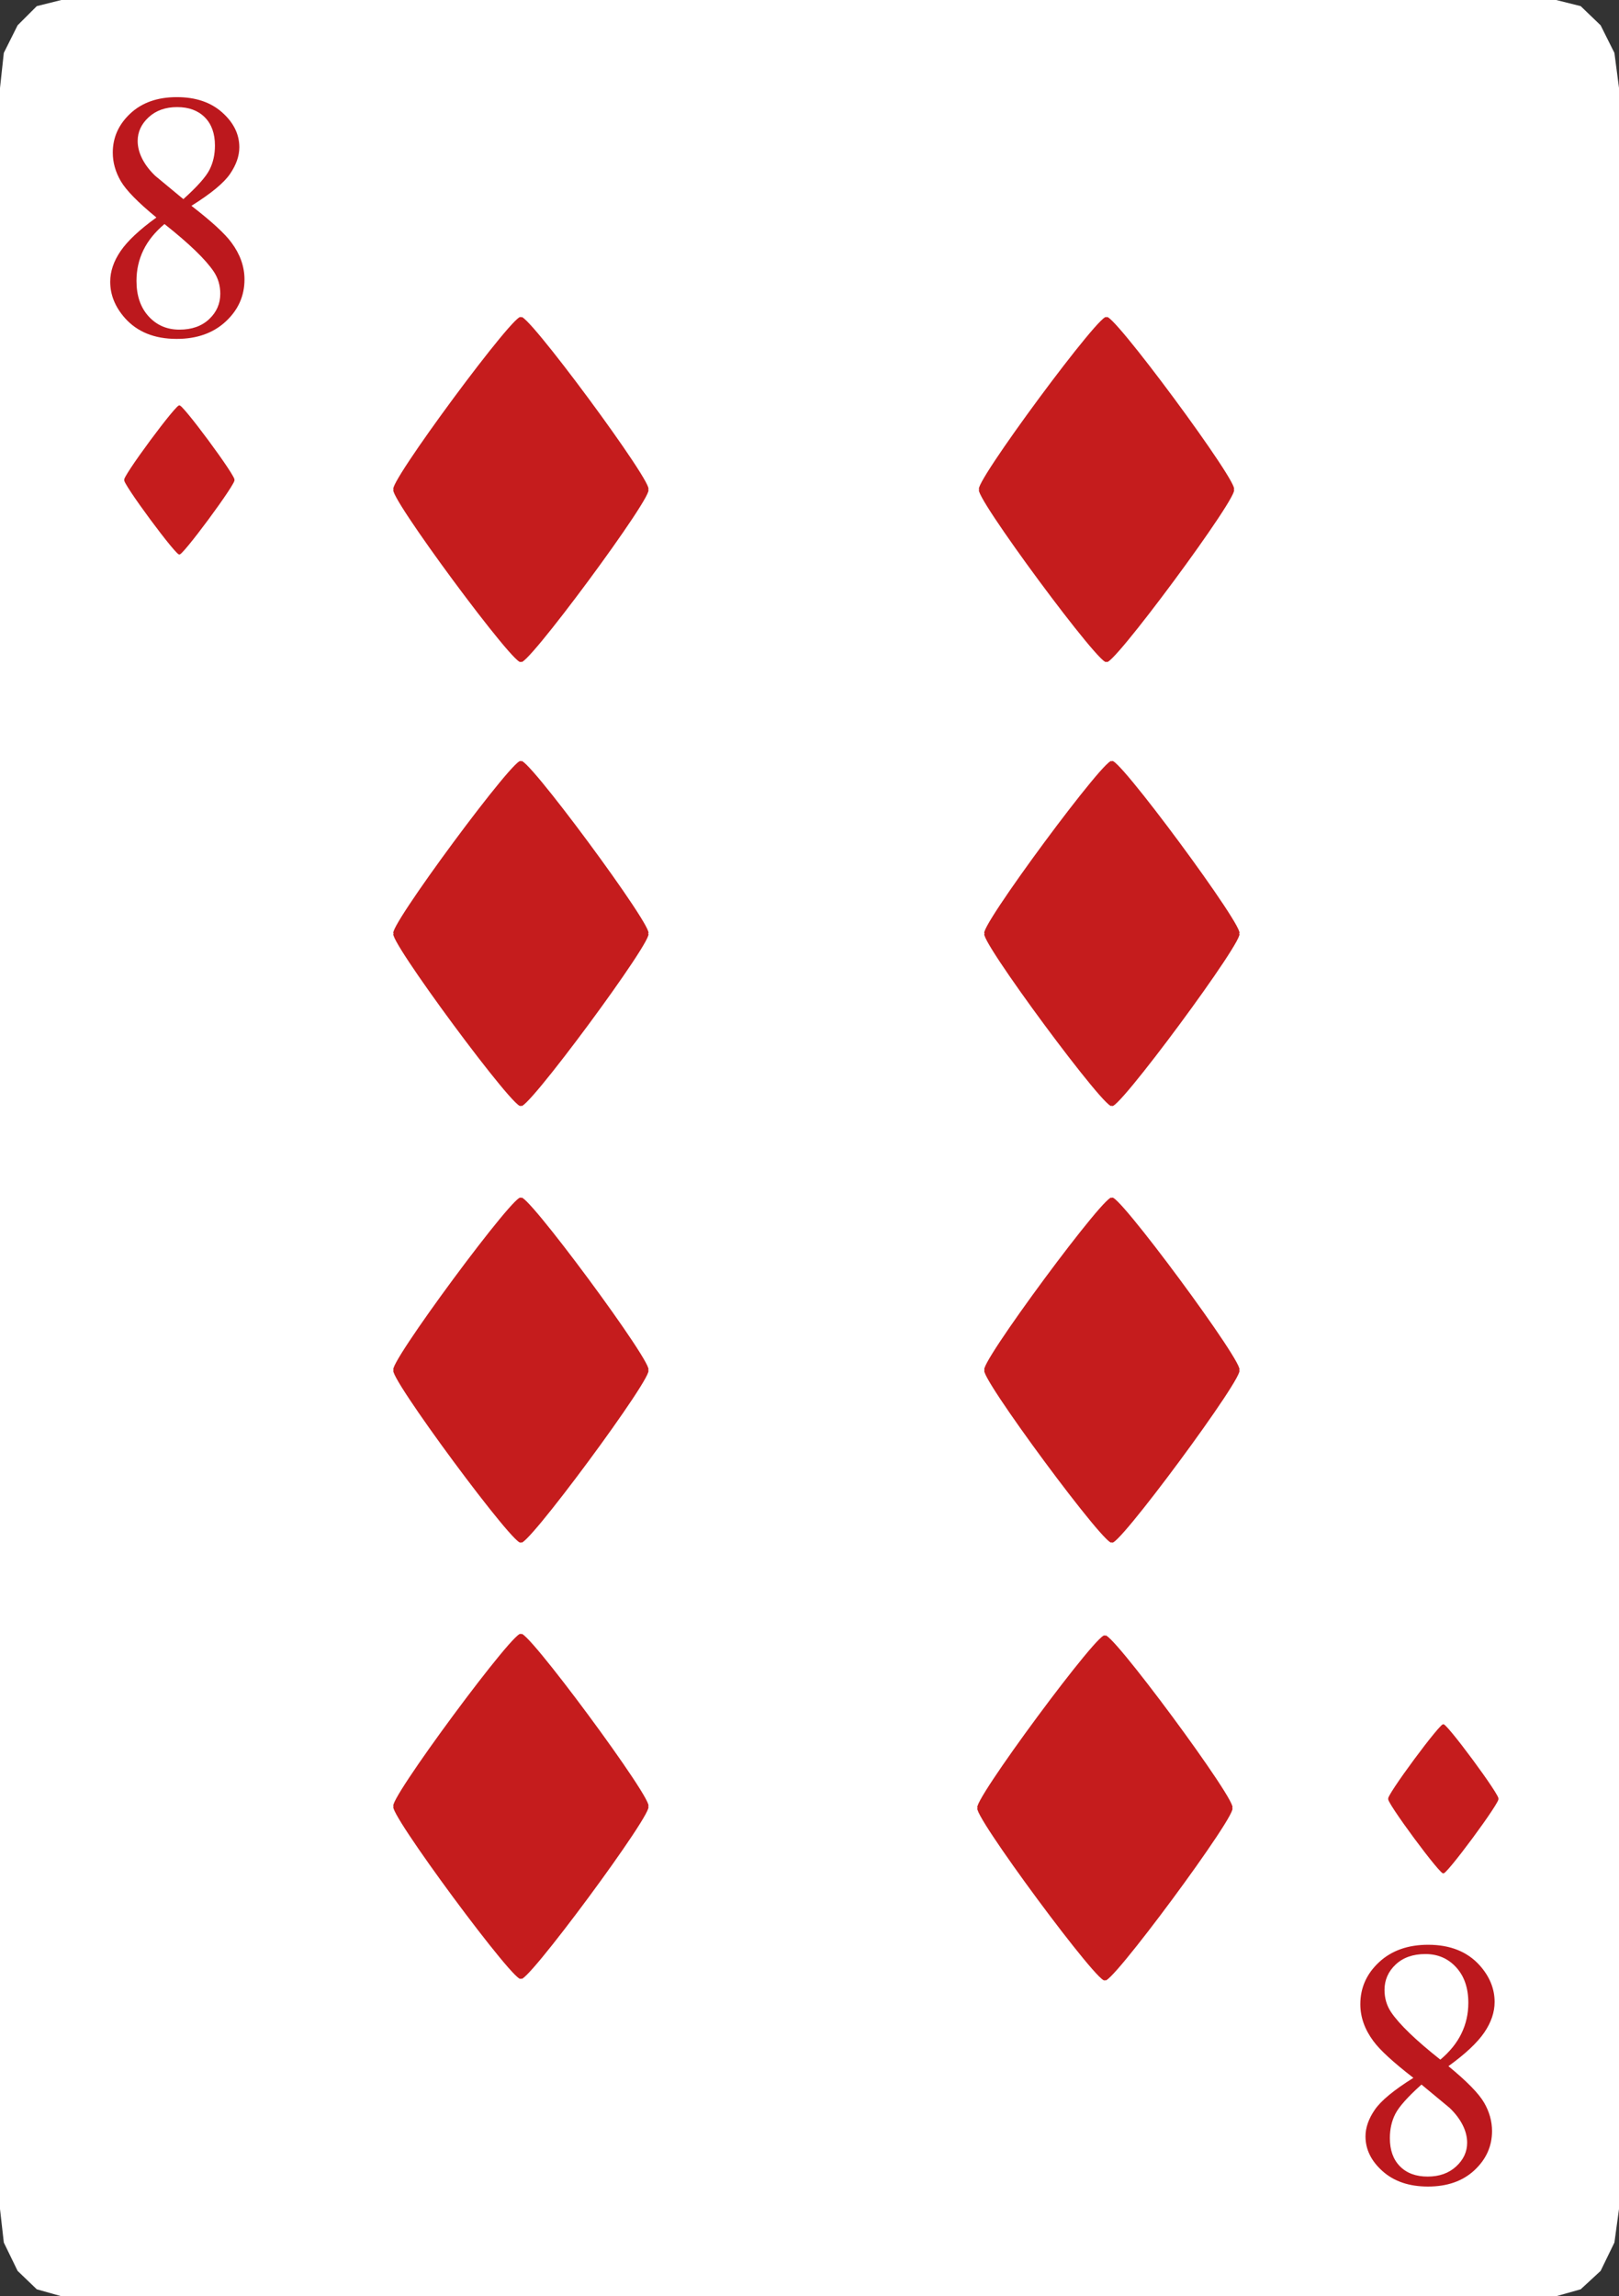 <?xml version="1.0" encoding="utf-8"?>
<!-- Generator: Adobe Illustrator 15.1.0, SVG Export Plug-In . SVG Version: 6.00 Build 0)  -->
<!DOCTYPE svg PUBLIC "-//W3C//DTD SVG 1.1//EN" "http://www.w3.org/Graphics/SVG/1.1/DTD/svg11.dtd">
<svg version="1.1" id="Laag_1" xmlns="http://www.w3.org/2000/svg" xmlns:xlink="http://www.w3.org/1999/xlink" x="0px" y="0px"
	 width="152.06px" height="215.64px" viewBox="0 0 152.06 215.64" enable-background="new 0 0 152.06 215.64" xml:space="preserve">
<rect x="0" y="0" width="152.06" height="215.64" fill="#333333" stroke="none"/>
<g>
	<polygon fill-rule="evenodd" clip-rule="evenodd" fill="#FFFFFF" points="5.758,0 146.158,0 148.461,0.576 150.334,2.376 
		151.629,4.968 152.063,8.281 152.063,207.432 151.629,210.6 150.334,213.264 148.461,214.992 146.158,215.641 5.758,215.641 
		3.455,214.992 1.654,213.264 0.358,210.6 -0.002,207.432 -0.002,8.281 0.358,4.968 1.654,2.376 3.455,0.576 	"/>
	<g>
		<path fill="#BC181D" d="M14.689,20.426c-1.73-1.419-2.846-2.559-3.346-3.419c-0.5-0.859-0.75-1.752-0.75-2.677
			c0-1.419,0.549-2.642,1.645-3.668c1.097-1.027,2.554-1.54,4.37-1.54c1.764,0,3.183,0.478,4.258,1.435s1.612,2.048,1.612,3.273
			c0,0.817-0.29,1.65-0.87,2.5c-0.581,0.85-1.79,1.849-3.629,2.999c1.893,1.463,3.145,2.612,3.758,3.451
			c0.816,1.097,1.226,2.253,1.226,3.468c0,1.537-0.586,2.852-1.758,3.942s-2.709,1.637-4.612,1.637c-2.075,0-3.693-0.65-4.854-1.951
			c-0.925-1.043-1.388-2.183-1.388-3.419c0-0.968,0.325-1.927,0.976-2.878C11.977,22.627,13.098,21.577,14.689,20.426z
			 M15.448,21.04c-0.893,0.752-1.554,1.572-1.984,2.459c-0.43,0.887-0.645,1.847-0.645,2.879c0,1.387,0.379,2.497,1.137,3.33
			s1.723,1.249,2.895,1.249c1.161,0,2.091-0.327,2.79-0.983c0.698-0.655,1.048-1.451,1.048-2.387c0-0.774-0.204-1.468-0.612-2.08
			C19.312,24.367,17.769,22.877,15.448,21.04z M17.221,18.701c1.29-1.161,2.107-2.077,2.451-2.749s0.516-1.433,0.516-2.282
			c0-1.129-0.316-2.013-0.951-2.652s-1.5-0.96-2.596-0.96c-1.097,0-1.989,0.317-2.678,0.952c-0.688,0.634-1.032,1.376-1.032,2.225
			c0,0.56,0.143,1.118,0.428,1.678c0.285,0.559,0.69,1.091,1.218,1.597L17.221,18.701z"/>
	</g>
	<g>
		<path fill="#BC181D" d="M136.039,194.037c1.73,1.42,2.846,2.559,3.346,3.42c0.5,0.859,0.75,1.752,0.75,2.676
			c0,1.42-0.549,2.643-1.645,3.67c-1.098,1.025-2.553,1.539-4.371,1.539c-1.762,0-3.182-0.479-4.256-1.436
			c-1.076-0.957-1.613-2.047-1.613-3.273c0-0.816,0.289-1.65,0.871-2.498c0.58-0.85,1.789-1.85,3.627-3
			c-1.891-1.463-3.145-2.613-3.756-3.451c-0.818-1.098-1.227-2.252-1.227-3.467c0-1.537,0.586-2.852,1.758-3.943
			s2.709-1.637,4.613-1.637c2.074,0,3.691,0.65,4.854,1.951c0.924,1.043,1.387,2.182,1.387,3.418c0,0.969-0.326,1.928-0.977,2.879
			S137.629,192.887,136.039,194.037z M135.281,193.426c0.893-0.754,1.553-1.572,1.982-2.461c0.432-0.887,0.646-1.846,0.646-2.877
			c0-1.387-0.379-2.498-1.139-3.33c-0.758-0.834-1.723-1.25-2.895-1.25c-1.16,0-2.09,0.328-2.789,0.982
			c-0.699,0.656-1.049,1.453-1.049,2.387c0,0.775,0.205,1.469,0.613,2.082C131.416,190.098,132.959,191.586,135.281,193.426z
			 M133.508,195.764c-1.291,1.16-2.107,2.078-2.453,2.75c-0.344,0.672-0.516,1.432-0.516,2.281c0,1.129,0.318,2.014,0.951,2.652
			c0.635,0.641,1.5,0.959,2.598,0.959c1.096,0,1.988-0.316,2.676-0.951c0.689-0.635,1.033-1.375,1.033-2.225
			c0-0.559-0.143-1.119-0.428-1.678s-0.691-1.092-1.217-1.596L133.508,195.764z"/>
	</g>
	<g>
		<g>
			<path fill-rule="evenodd" clip-rule="evenodd" fill="#C51C1D" d="M48.924,62.101c0,1.344-12.926-16.129-11.932-16.129
				c-0.994,0,11.932-17.473,11.932-16.129c0-1.344,12.926,16.129,11.932,16.129C61.85,45.972,48.924,63.444,48.924,62.101z"/>
		</g>
		<g>
			<path fill-rule="evenodd" clip-rule="evenodd" fill="#C51C1D" d="M48.924,185.768c0,1.344-12.926-16.129-11.932-16.129
				c-0.994,0,11.932-17.473,11.932-16.129c0-1.344,12.926,16.129,11.932,16.129C61.85,169.639,48.924,187.111,48.924,185.768z"/>
		</g>
		<g>
			<path fill-rule="evenodd" clip-rule="evenodd" fill="#C51C1D" d="M103.924,62.101c0,1.344-12.925-16.129-11.931-16.129
				c-0.994,0,11.931-17.473,11.931-16.129c0-1.344,12.927,16.129,11.933,16.129C116.851,45.972,103.924,63.444,103.924,62.101z"/>
		</g>
		<g>
			<path fill-rule="evenodd" clip-rule="evenodd" fill="#C51C1D" d="M48.924,144.797c0,1.344-12.926-16.129-11.932-16.129
				c-0.994,0,11.932-17.473,11.932-16.129c0-1.344,12.926,16.129,11.932,16.129C61.85,128.668,48.924,146.141,48.924,144.797z"/>
		</g>
		<g>
			<path fill-rule="evenodd" clip-rule="evenodd" fill="#C51C1D" d="M103.777,185.914c0,1.344-12.927-16.129-11.933-16.129
				c-0.994,0,11.933-17.473,11.933-16.129c0-1.344,12.925,16.129,11.931,16.129C116.702,169.785,103.777,187.258,103.777,185.914z"
				/>
		</g>
		<g>
			<g>
				<path fill-rule="evenodd" clip-rule="evenodd" fill="#C51C1D" d="M16.845,52.042c0,0.581-5.585-6.969-5.156-6.969
					c-0.43,0,5.156-7.55,5.156-6.969c0-0.581,5.585,6.969,5.156,6.969C22.431,45.072,16.845,52.623,16.845,52.042z"/>
			</g>
			<g>
				<path fill-rule="evenodd" clip-rule="evenodd" fill="#C51C1D" d="M135.559,175.901c0,0.58-5.586-6.97-5.156-6.97
					c-0.43,0,5.156-7.55,5.156-6.97c0-0.58,5.586,6.97,5.156,6.97C141.145,168.932,135.559,176.481,135.559,175.901z"/>
			</g>
		</g>
		<g>
			<path fill-rule="evenodd" clip-rule="evenodd" fill="#C51C1D" d="M104.428,144.797c0,1.344-12.925-16.129-11.931-16.129
				c-0.994,0,11.931-17.473,11.931-16.129c0-1.344,12.927,16.129,11.933,16.129C117.354,128.668,104.428,146.141,104.428,144.797z"
				/>
		</g>
		<g>
			<path fill-rule="evenodd" clip-rule="evenodd" fill="#C51C1D" d="M48.924,103.797c0,1.344-12.926-16.129-11.932-16.129
				c-0.994,0,11.932-17.473,11.932-16.129c0-1.344,12.926,16.129,11.932,16.129C61.85,87.668,48.924,105.141,48.924,103.797z"/>
		</g>
		<g>
			<path fill-rule="evenodd" clip-rule="evenodd" fill="#C51C1D" d="M104.428,103.797c0,1.344-12.925-16.129-11.931-16.129
				c-0.994,0,11.931-17.473,11.931-16.129c0-1.344,12.927,16.129,11.933,16.129C117.354,87.668,104.428,105.141,104.428,103.797z"/>
		</g>
	</g>
</g>
</svg>
